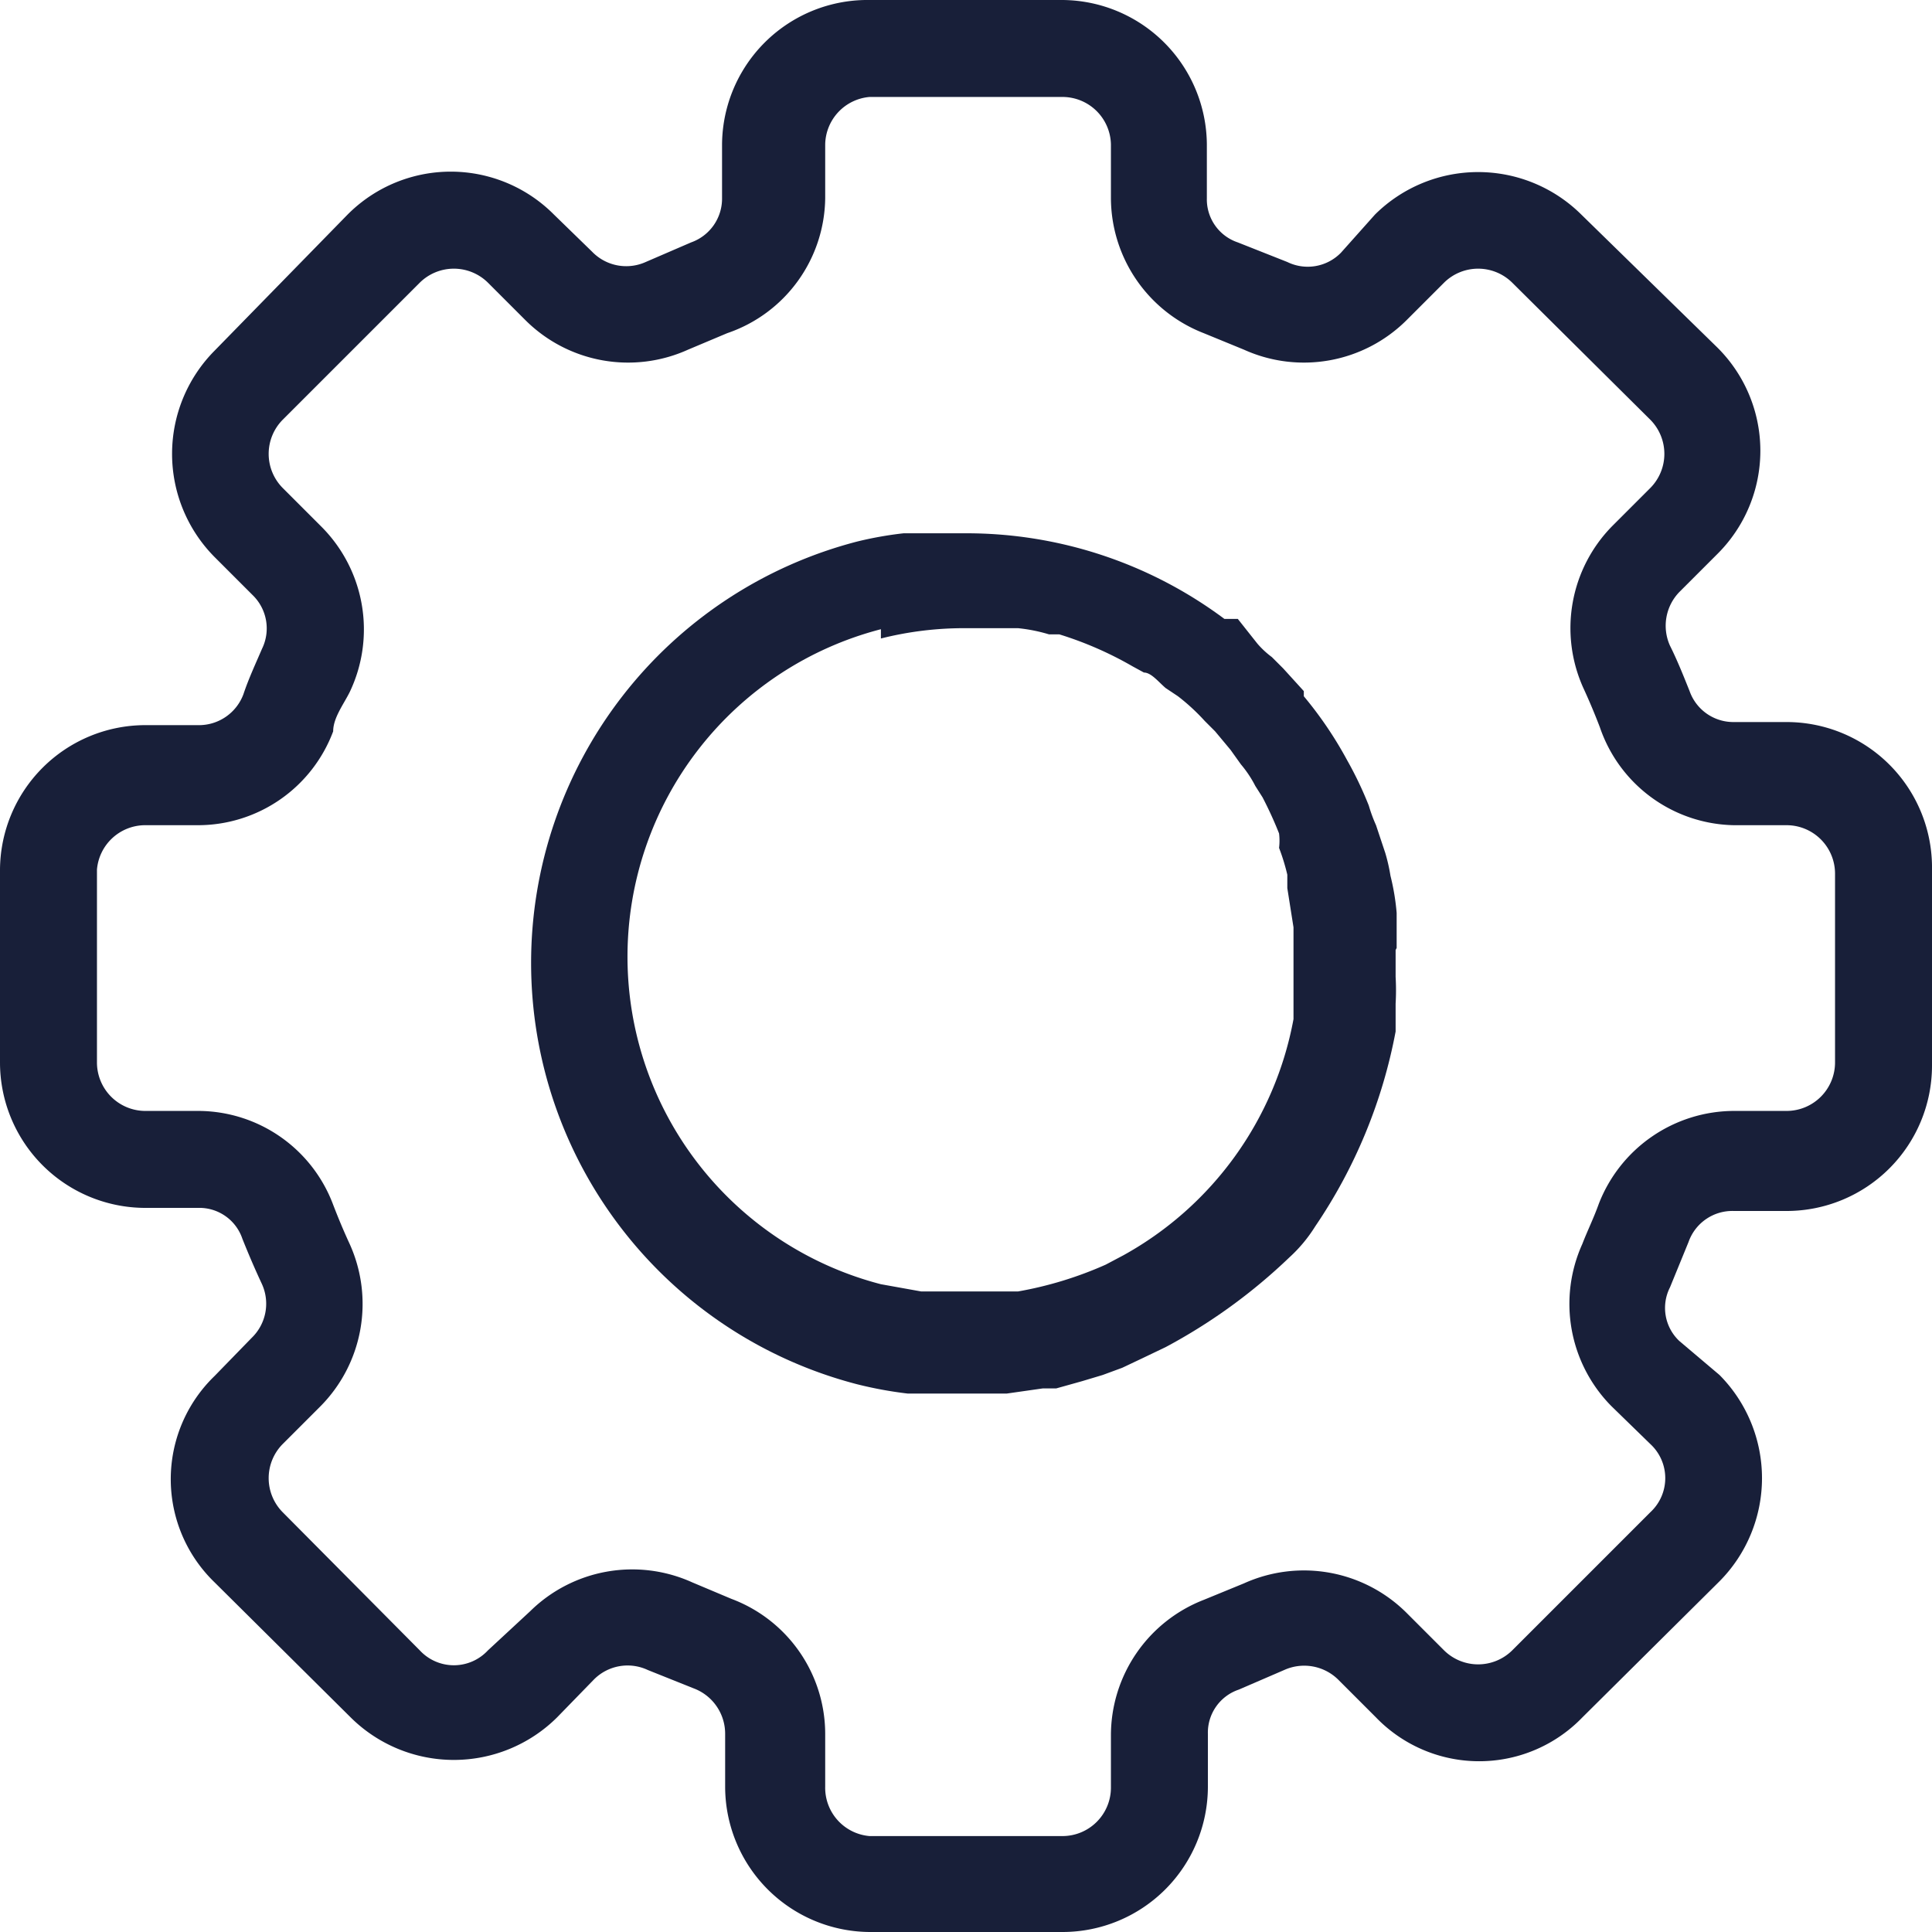 <svg xmlns="http://www.w3.org/2000/svg" viewBox="0 0 18.73 18.73">
    <defs>
        <style>
            .cls-1 {
                fill: #181f39;
            }
        </style>
    </defs>
    <title>Tuerca</title>
    <g id="Capa_2" data-name="Capa 2">
        <g id="Capa_1-2" data-name="Capa 1">
            <path class="cls-1"
                d="M17.79,10.3a.47.47,0,0,1-.47.47h-.51a1.41,1.41,0,0,0-1.31.9c-.05.14-.11.26-.16.39a1.41,1.41,0,0,0,.28,1.57L16,14a.45.45,0,0,1,0,.66h0L14.66,16A.47.47,0,0,1,14,16l-.37-.37a1.41,1.41,0,0,0-1.57-.28l-.39.16a1.41,1.41,0,0,0-.9,1.31v.51a.47.47,0,0,1-.47.47H8.43A.47.47,0,0,1,8,17.32v-.51a1.4,1.4,0,0,0-.91-1.31l-.38-.16a1.41,1.41,0,0,0-1.57.28L4.73,16a.45.45,0,0,1-.66,0h0L2.74,14.66a.47.47,0,0,1,0-.66l.37-.37a1.41,1.41,0,0,0,.28-1.57c-.06-.13-.11-.25-.16-.38a1.4,1.4,0,0,0-1.31-.91H1.4a.47.47,0,0,1-.46-.47V8.43A.47.47,0,0,1,1.4,8h.52a1.4,1.4,0,0,0,1.31-.91c0-.13.1-.26.16-.38A1.41,1.41,0,0,0,3.11,5.1l-.37-.37a.47.47,0,0,1,0-.66h0L4.07,2.74a.47.47,0,0,1,.66,0l.37.37a1.41,1.41,0,0,0,1.57.28l.38-.16A1.4,1.4,0,0,0,8,1.92V1.4A.47.47,0,0,1,8.43.94H10.3a.47.47,0,0,1,.47.46v.52a1.41,1.41,0,0,0,.9,1.31l.39.16a1.41,1.41,0,0,0,1.57-.28L14,2.74a.47.47,0,0,1,.66,0L16,4.07a.47.47,0,0,1,0,.66l-.37.37a1.41,1.41,0,0,0-.28,1.57c.06.13.11.25.16.38A1.4,1.4,0,0,0,16.81,8h.51a.47.47,0,0,1,.47.47V10.3ZM17.32,7h-.51a.45.45,0,0,1-.43-.3c-.06-.15-.12-.3-.19-.44a.47.47,0,0,1,.09-.52l.37-.37a1.41,1.41,0,0,0,0-2L15.33,2.08a1.42,1.42,0,0,0-2,0L13,2.45a.45.45,0,0,1-.52.09L12,2.35a.44.44,0,0,1-.3-.43V1.4A1.41,1.41,0,0,0,10.3,0H8.43A1.41,1.41,0,0,0,7,1.4v.52a.45.45,0,0,1-.3.43l-.44.19a.46.46,0,0,1-.52-.1l-.37-.36a1.41,1.41,0,0,0-2,0L2.08,3.4a1.42,1.42,0,0,0,0,2l.37.37a.45.45,0,0,1,.09.52c-.06.14-.13.29-.18.44a.46.46,0,0,1-.44.3H1.4A1.41,1.41,0,0,0,0,8.43V10.3a1.41,1.41,0,0,0,1.4,1.41h.52a.44.44,0,0,1,.43.3c.06.15.12.29.19.44a.46.46,0,0,1-.1.52l-.36.37a1.39,1.39,0,0,0,0,2L3.4,16.65a1.42,1.42,0,0,0,2,0l.36-.37a.46.46,0,0,1,.52-.09l.45.18a.47.47,0,0,1,.3.44v.51a1.41,1.41,0,0,0,1.41,1.41H10.3a1.41,1.41,0,0,0,1.41-1.41v-.51a.44.44,0,0,1,.3-.43l.44-.19a.47.47,0,0,1,.52.09l.37.37a1.39,1.39,0,0,0,2,0l1.33-1.32a1.42,1.42,0,0,0,0-2L16.28,13a.44.44,0,0,1-.09-.52l.18-.44a.45.45,0,0,1,.44-.3h.51a1.41,1.41,0,0,0,1.41-1.41V8.43A1.41,1.41,0,0,0,17.32,7Z" />
            <path class="cls-1"
                d="M8.54,6.19a3.29,3.29,0,0,1,.82-.1l.4,0,.11,0a1.59,1.59,0,0,1,.3.06l.1,0a3.47,3.47,0,0,1,.71.31l.11.06c.07,0,.14.09.21.15l.12.08a2,2,0,0,1,.26.24l.1.1.15.18.1.14a1.1,1.1,0,0,1,.14.21l.07.11a3.73,3.73,0,0,1,.16.35.58.58,0,0,1,0,.14,2,2,0,0,1,.08.26l0,.13.06.38v.11c0,.11,0,.21,0,.32s0,.08,0,.12,0,.22,0,.34a3.3,3.3,0,0,1-1.65,2.29l-.17.09,0,0a3.63,3.63,0,0,1-.85.26H9.81l-.17,0H9.32l-.34,0H8.93l-.39-.07a3.28,3.28,0,0,1,0-6.35Zm5,3c0-.12,0-.23,0-.34a2.25,2.25,0,0,0-.06-.36,1.74,1.74,0,0,0-.05-.22L13.34,8a1.46,1.46,0,0,1-.07-.19,3.55,3.55,0,0,0-.21-.44l0,0a3.75,3.75,0,0,0-.42-.62l0-.05-.2-.22-.11-.11a.86.86,0,0,1-.14-.13L12,6,11.87,6a4.18,4.18,0,0,0-2.51-.83H9.22l-.3,0-.16,0a3.54,3.54,0,0,0-.45.08,4.22,4.22,0,0,0,0,8.17h0a3.86,3.86,0,0,0,.49.09c.11,0,.22,0,.33,0h.21l.42,0h0l.35-.05.13,0,.25-.07.2-.06.19-.07.19-.09.23-.11h0a5.41,5.41,0,0,0,1.2-.87,1.42,1.42,0,0,0,.25-.3A5,5,0,0,0,13.53,10l0-.27a2.26,2.26,0,0,0,0-.26s0,0,0-.07,0-.13,0-.19Z" />
        </g>
    </g>
</svg>